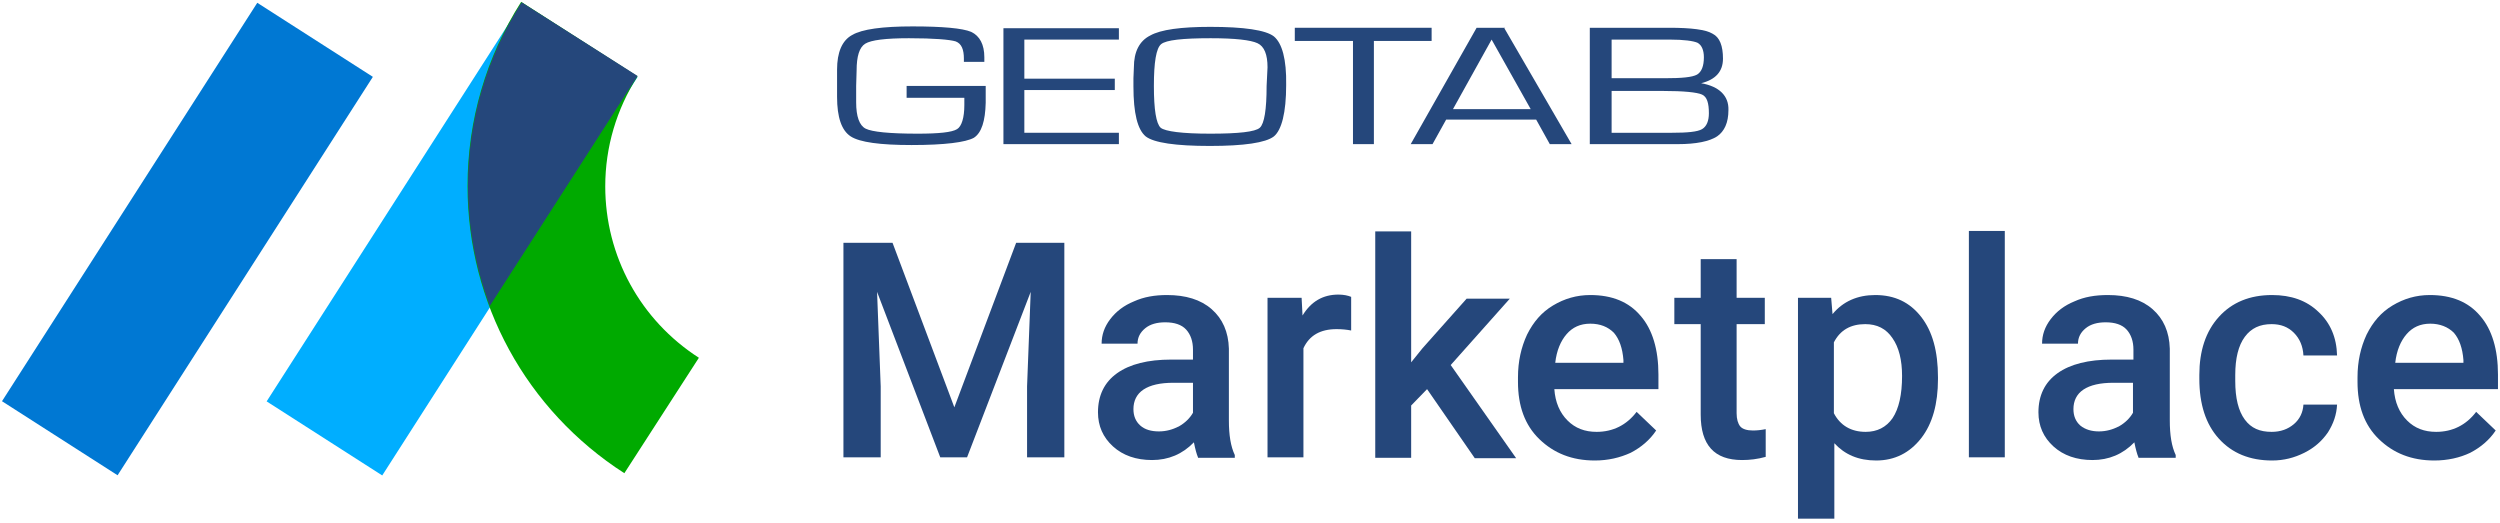 <?xml version="1.0" ?>
<svg xmlns="http://www.w3.org/2000/svg" viewBox="0 0 550 115" fill="none" data-testid="MPLogo">
	<path d="M220.755 31.709H246.155V29.209H225.355V19.809H245.255V17.309H225.355V8.709H246.155V6.209H220.755V31.709Z" fill="#25477B"/>
	<path d="M278.655 18.909C278.655 24.109 278.155 27.209 277.155 28.109C276.155 29.009 272.455 29.409 266.255 29.409C260.055 29.409 256.355 28.909 255.355 28.109C254.355 27.209 253.855 24.109 253.855 18.909C253.855 13.709 254.356 10.609 255.456 9.709C256.556 8.809 260.155 8.409 266.355 8.409C271.755 8.409 275.155 8.809 276.655 9.509C278.155 10.209 278.855 12.009 278.855 14.809L278.655 18.909ZM280.255 8.009C278.455 6.609 273.655 5.909 266.255 5.909C259.855 5.909 255.355 6.509 253.055 7.809C250.655 9.009 249.456 11.409 249.456 14.809L249.355 17.209V19.009C249.355 24.909 250.255 28.509 252.055 30.009C253.855 31.409 258.655 32.109 266.155 32.109C273.655 32.109 278.455 31.409 280.255 30.009C281.955 28.609 282.956 24.809 282.956 18.709C283.056 13.009 282.055 9.509 280.255 8.009Z" fill="#25477B"/>
	<path d="M314.956 6.109H284.855V9.009H297.655V31.709H302.255V9.009H314.956V6.109Z" fill="#25477B"/>
	<path d="M319.655 24.009L328.155 8.709L336.755 24.009H319.655ZM331.155 6.109H324.855L310.355 31.709H315.155L318.155 26.309H337.956L340.956 31.709H345.755L330.956 6.209L331.155 6.109Z" fill="#25477B"/>
	<path d="M374.455 28.409C373.455 29.009 371.155 29.209 367.855 29.209H354.555V20.009H365.855C370.455 20.009 373.355 20.309 374.455 20.809C375.555 21.309 375.955 22.709 375.955 24.909C375.955 26.609 375.455 27.809 374.455 28.409ZM354.555 8.709H367.355C370.455 8.709 372.555 9.009 373.455 9.409C374.355 9.909 374.855 11.009 374.855 12.609C374.855 14.509 374.355 15.809 373.355 16.409C372.255 17.009 369.955 17.209 366.255 17.209H354.555V8.709ZM374.255 18.309C377.455 17.509 379.055 15.709 379.055 12.909C379.055 10.109 378.355 8.209 376.755 7.409C375.255 6.509 372.055 6.109 367.255 6.109H349.755V31.709H369.155C373.155 31.709 376.055 31.109 377.755 30.009C379.355 28.909 380.255 27.009 380.255 24.209C380.355 21.109 378.255 19.009 374.255 18.309Z" fill="#25477B"/>
	<path d="M199.455 18.909V21.509H212.155V23.009V23.109C212.155 25.909 211.555 27.809 210.555 28.409C209.455 29.109 206.555 29.409 201.855 29.409C195.655 29.409 191.855 29.009 190.455 28.309C189.055 27.609 188.355 25.609 188.355 22.509V18.909L188.455 15.509C188.455 12.409 189.055 10.409 190.355 9.609C191.655 8.809 194.855 8.409 199.955 8.409C205.455 8.409 208.955 8.709 210.255 9.109C211.555 9.609 212.055 10.909 212.055 12.909V13.609H216.555V12.609C216.555 9.809 215.555 7.909 213.655 7.009C211.755 6.209 207.355 5.809 200.755 5.809C194.155 5.809 189.655 6.409 187.455 7.709C185.255 8.909 184.155 11.509 184.155 15.309V21.309C184.155 25.809 185.155 28.709 187.155 30.009C189.155 31.309 193.655 31.909 200.555 31.909C207.855 31.909 212.455 31.309 214.255 30.309C215.955 29.209 216.755 26.609 216.855 22.609V18.909H199.455Z" fill="#25477B"/>
	<path d="M56.601 0.615L0.439 88.267L25.868 104.56L82.03 16.908L56.601 0.615Z" fill="#0078D3"/>
	<path d="M114.824 0.653L58.662 88.305L84.091 104.598L140.252 16.946L114.824 0.653Z" fill="#00AEFF"/>
	<path d="M140.255 16.809C135.655 24.009 133.155 32.309 133.155 41.009C133.155 56.309 140.855 70.409 153.755 78.709L137.355 104.109C115.755 90.209 102.855 66.609 102.855 40.909C102.855 26.509 106.955 12.509 114.655 0.409" fill="#00AA00"/>
	<path d="M114.755 0.509C107.055 12.609 102.955 26.509 102.955 40.909C102.955 50.109 104.655 59.009 107.755 67.309L140.255 16.709L114.755 0.509Z" fill="#25477B"/>
	<path d="M196.355 53.409L209.955 89.609L223.555 53.409H234.155V100.609H225.955V85.009L226.755 64.209L212.755 100.609H206.855L192.955 64.209L193.755 85.009V100.609H185.555V53.409H196.355Z" fill="#25477B"/>
	<path d="M263.555 100.609C263.255 99.909 262.955 98.809 262.655 97.309C260.155 99.909 257.055 101.209 253.455 101.209C249.955 101.209 247.055 100.209 244.855 98.209C242.655 96.209 241.555 93.709 241.555 90.709C241.555 87.009 242.955 84.109 245.755 82.109C248.555 80.109 252.555 79.109 257.655 79.109H262.455V76.909C262.455 75.109 261.955 73.609 260.955 72.509C259.955 71.409 258.355 70.909 256.355 70.909C254.555 70.909 253.055 71.309 251.955 72.209C250.855 73.109 250.255 74.209 250.255 75.609H242.355C242.355 73.709 242.955 71.909 244.255 70.209C245.555 68.509 247.255 67.209 249.455 66.309C251.655 65.309 254.055 64.909 256.755 64.909C260.855 64.909 264.155 65.909 266.555 68.009C268.955 70.109 270.255 73.009 270.355 76.709V92.509C270.355 95.709 270.755 98.209 271.655 100.109V100.709H263.555V100.609ZM254.955 94.909C256.555 94.909 257.955 94.509 259.355 93.809C260.755 93.009 261.755 92.009 262.455 90.809V84.209H258.155C255.255 84.209 253.055 84.709 251.555 85.709C250.055 86.709 249.355 88.209 249.355 90.009C249.355 91.509 249.855 92.709 250.855 93.609C251.855 94.509 253.255 94.909 254.955 94.909Z" fill="#25477B"/>
	<path d="M297.255 72.709C296.255 72.509 295.155 72.409 294.055 72.409C290.455 72.409 288.055 73.809 286.755 76.609V100.609H278.854V65.509H286.354L286.555 69.409C288.455 66.309 291.055 64.809 294.455 64.809C295.555 64.809 296.555 65.009 297.255 65.309V72.709Z" fill="#25477B"/>
	<path d="M313.955 85.609L310.455 89.209V100.709H302.555V50.909H310.455V79.709L312.955 76.609L322.655 65.709H332.155L319.155 80.309L333.555 100.809H324.455L313.955 85.609Z" fill="#25477B"/>
	<path d="M350.855 101.309C345.855 101.309 341.855 99.709 338.655 96.609C335.455 93.509 333.955 89.309 333.955 84.009V83.009C333.955 79.509 334.655 76.409 335.955 73.609C337.355 70.809 339.155 68.709 341.655 67.209C344.155 65.709 346.855 64.909 349.855 64.909C354.655 64.909 358.355 66.409 360.955 69.509C363.555 72.509 364.855 76.909 364.855 82.409V85.609H341.955C342.155 88.509 343.155 90.809 344.855 92.509C346.555 94.209 348.655 95.009 351.255 95.009C354.855 95.009 357.855 93.509 360.055 90.609L364.355 94.709C362.955 96.809 361.055 98.409 358.755 99.609C356.355 100.709 353.755 101.309 350.855 101.309ZM349.855 71.209C347.655 71.209 345.955 72.009 344.655 73.509C343.355 75.009 342.455 77.109 342.155 79.809H357.155V79.209C356.955 76.609 356.255 74.609 355.055 73.209C353.755 71.909 352.055 71.209 349.855 71.209Z" fill="#25477B"/>
	<path d="M382.055 57.009V65.509H388.255V71.309H382.055V90.909C382.055 92.209 382.354 93.209 382.854 93.809C383.354 94.409 384.354 94.709 385.654 94.709C386.554 94.709 387.455 94.609 388.455 94.409V100.509C386.655 101.009 384.955 101.209 383.255 101.209C377.155 101.209 374.154 97.909 374.154 91.209V71.309H368.354V65.509H374.154V57.009H382.055V57.009Z" fill="#25477B"/>
	<path d="M426.355 83.409C426.355 88.809 425.155 93.209 422.655 96.409C420.155 99.609 416.855 101.309 412.755 101.309C408.855 101.309 405.855 100.009 403.555 97.509V114.109H395.555V65.509H402.855L403.155 69.109C405.455 66.309 408.655 64.909 412.555 64.909C416.855 64.909 420.155 66.509 422.655 69.709C425.155 72.909 426.355 77.309 426.355 83.009V83.409ZM418.455 82.709C418.455 79.209 417.755 76.409 416.355 74.409C414.955 72.309 412.955 71.309 410.355 71.309C407.155 71.309 404.855 72.609 403.455 75.309V90.909C404.855 93.609 407.255 95.009 410.455 95.009C412.955 95.009 414.955 94.009 416.355 92.009C417.755 89.909 418.455 86.809 418.455 82.709Z" fill="#25477B"/>
	<path d="M441.054 100.609H433.154V50.809H441.054V100.609Z" fill="#25477B"/>
	<path d="M470.455 100.609C470.155 99.909 469.855 98.809 469.555 97.309C467.055 99.909 463.955 101.209 460.355 101.209C456.855 101.209 453.955 100.209 451.755 98.209C449.555 96.209 448.455 93.709 448.455 90.709C448.455 87.009 449.855 84.109 452.655 82.109C455.455 80.109 459.455 79.109 464.555 79.109H469.355V76.909C469.355 75.109 468.855 73.609 467.855 72.509C466.855 71.409 465.255 70.909 463.255 70.909C461.455 70.909 459.955 71.309 458.855 72.209C457.755 73.109 457.155 74.209 457.155 75.609H449.255C449.255 73.709 449.855 71.909 451.155 70.209C452.455 68.509 454.155 67.209 456.355 66.309C458.555 65.309 460.955 64.909 463.755 64.909C467.855 64.909 471.155 65.909 473.555 68.009C475.955 70.109 477.255 73.009 477.355 76.709V92.509C477.355 95.709 477.755 98.209 478.655 100.109V100.709H470.455V100.609ZM461.755 94.909C463.355 94.909 464.755 94.509 466.155 93.809C467.555 93.009 468.555 92.009 469.255 90.809V84.209H464.955C462.055 84.209 459.855 84.709 458.355 85.709C456.855 86.709 456.155 88.209 456.155 90.009C456.155 91.509 456.655 92.709 457.655 93.609C458.755 94.509 460.155 94.909 461.755 94.909Z" fill="#25477B"/>
	<path d="M499.755 95.009C501.755 95.009 503.354 94.409 504.654 93.309C505.954 92.209 506.655 90.709 506.755 89.009H514.154C514.054 91.209 513.354 93.209 512.154 95.109C510.854 97.009 509.155 98.509 506.955 99.609C504.755 100.709 502.454 101.309 499.854 101.309C494.954 101.309 491.054 99.709 488.154 96.509C485.254 93.309 483.854 88.909 483.854 83.309V82.509C483.854 77.209 485.254 72.909 488.154 69.709C491.054 66.509 494.954 64.909 499.854 64.909C504.054 64.909 507.455 66.109 510.055 68.609C512.655 71.009 514.054 74.209 514.154 78.209H506.755C506.655 76.209 505.954 74.509 504.654 73.209C503.354 71.909 501.755 71.309 499.755 71.309C497.155 71.309 495.254 72.209 493.854 74.109C492.454 76.009 491.755 78.809 491.755 82.509V83.809C491.755 87.609 492.454 90.409 493.854 92.309C495.254 94.209 497.155 95.009 499.755 95.009Z" fill="#25477B"/>
	<path d="M535.554 101.309C530.554 101.309 526.554 99.709 523.354 96.609C520.154 93.509 518.654 89.309 518.654 84.009V83.009C518.654 79.509 519.354 76.409 520.654 73.609C522.054 70.809 523.854 68.709 526.354 67.209C528.854 65.709 531.554 64.909 534.554 64.909C539.354 64.909 543.054 66.409 545.654 69.509C548.254 72.509 549.554 76.909 549.554 82.409V85.609H526.654C526.854 88.509 527.854 90.809 529.554 92.509C531.254 94.209 533.354 95.009 535.954 95.009C539.554 95.009 542.554 93.509 544.754 90.609L549.054 94.709C547.654 96.809 545.754 98.409 543.454 99.609C541.154 100.709 538.454 101.309 535.554 101.309ZM534.654 71.209C532.454 71.209 530.754 72.009 529.454 73.509C528.154 75.009 527.254 77.109 526.954 79.809H541.954V79.209C541.754 76.609 541.054 74.609 539.854 73.209C538.554 71.909 536.754 71.209 534.654 71.209Z" fill="#25477B"/>
</svg>